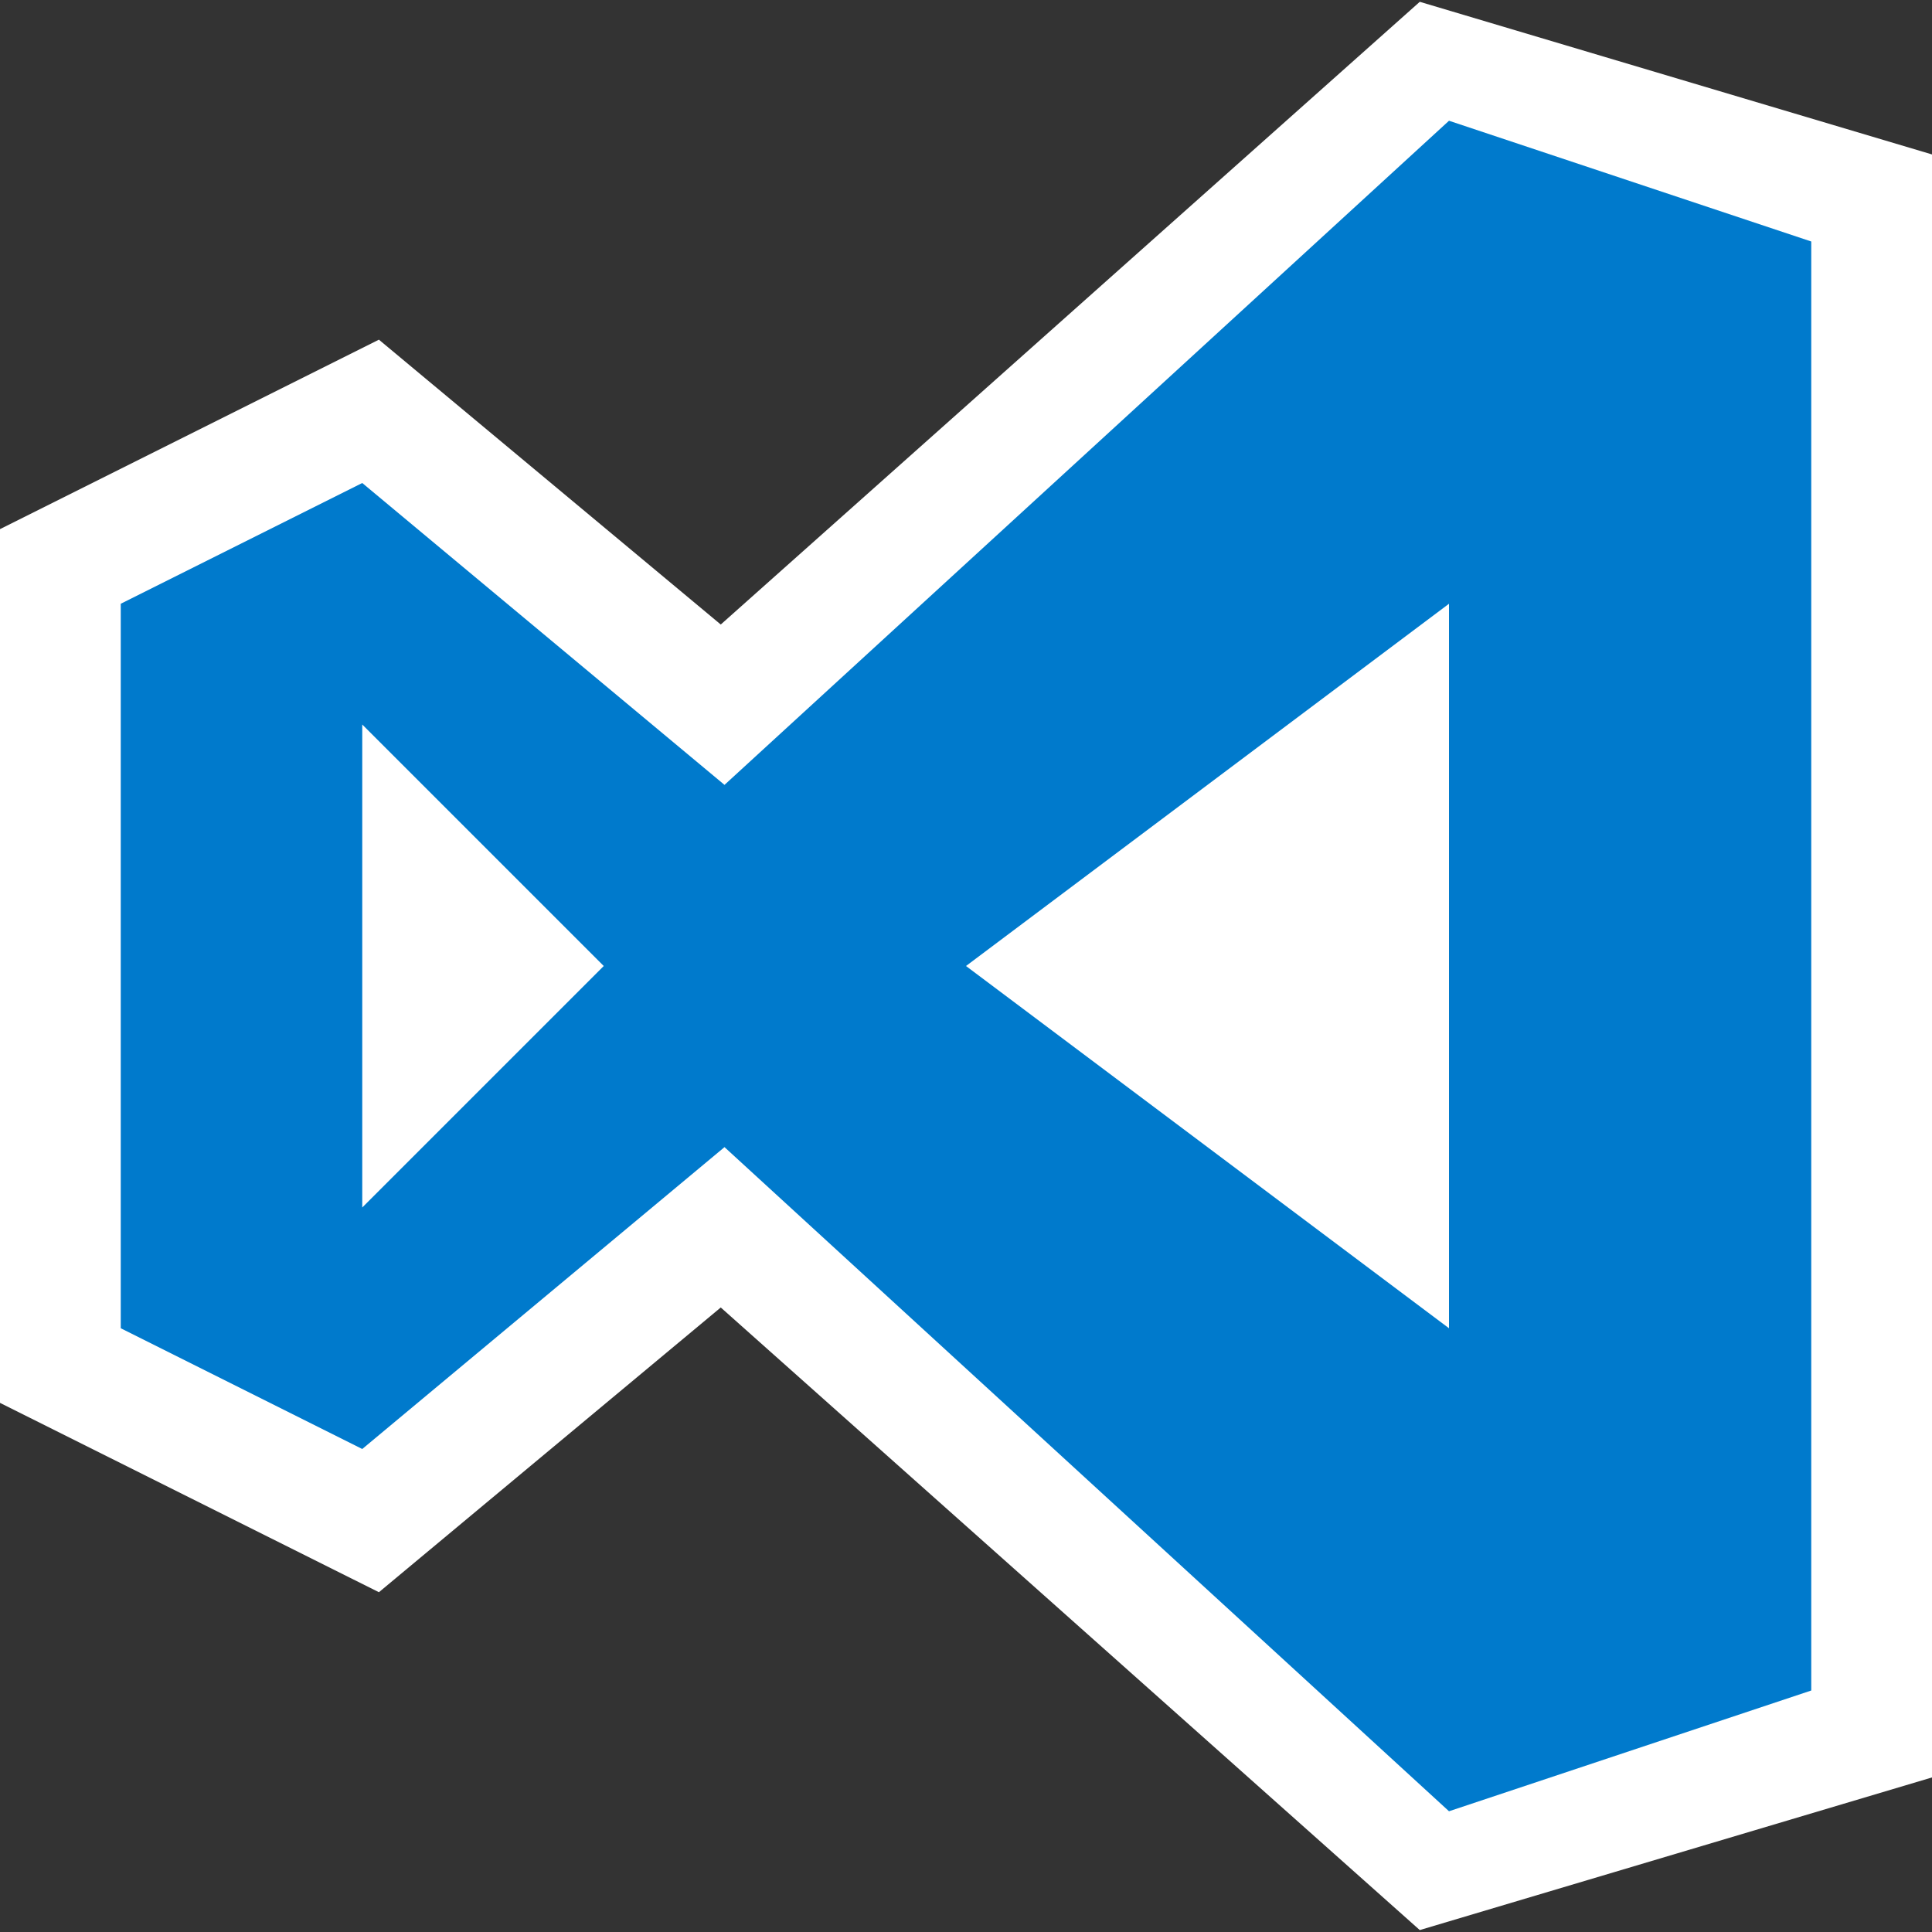 <svg xmlns="http://www.w3.org/2000/svg" width="16" height="16" viewBox="0 0 16 16"><rect x="0" y="0" width="16" height="16" fill="#333333" stroke="none"/><style type="text/css">.icon-canvas-transparent{opacity:0;fill:#F6F6F6;} .icon-white{fill:#FFFFFF;} .icon-visualstudio-online{fill:#007ACC;}</style><path class="icon-canvas-transparent" d="M16 16h-16v-16h16v16z" id="canvas"/><path class="icon-white" d="M5.969 10.828l-2.831 2.358-3.138-1.568v-7.236l3.138-1.569 2.831 2.359 5.789-5.157 4.242 1.264v13.441l-4.242 1.264-5.789-5.156z" id="outline"/><path class="icon-visualstudio-online" d="M12 1l-6 5.5-3-2.5-2 1v6l2 1 3-2.5 6 5.5 3-1v-12l-3-1zm-9 9v-4l2 2-2 2zm5-2l4-3v6l-4-3z" id="iconBg"/></svg>
